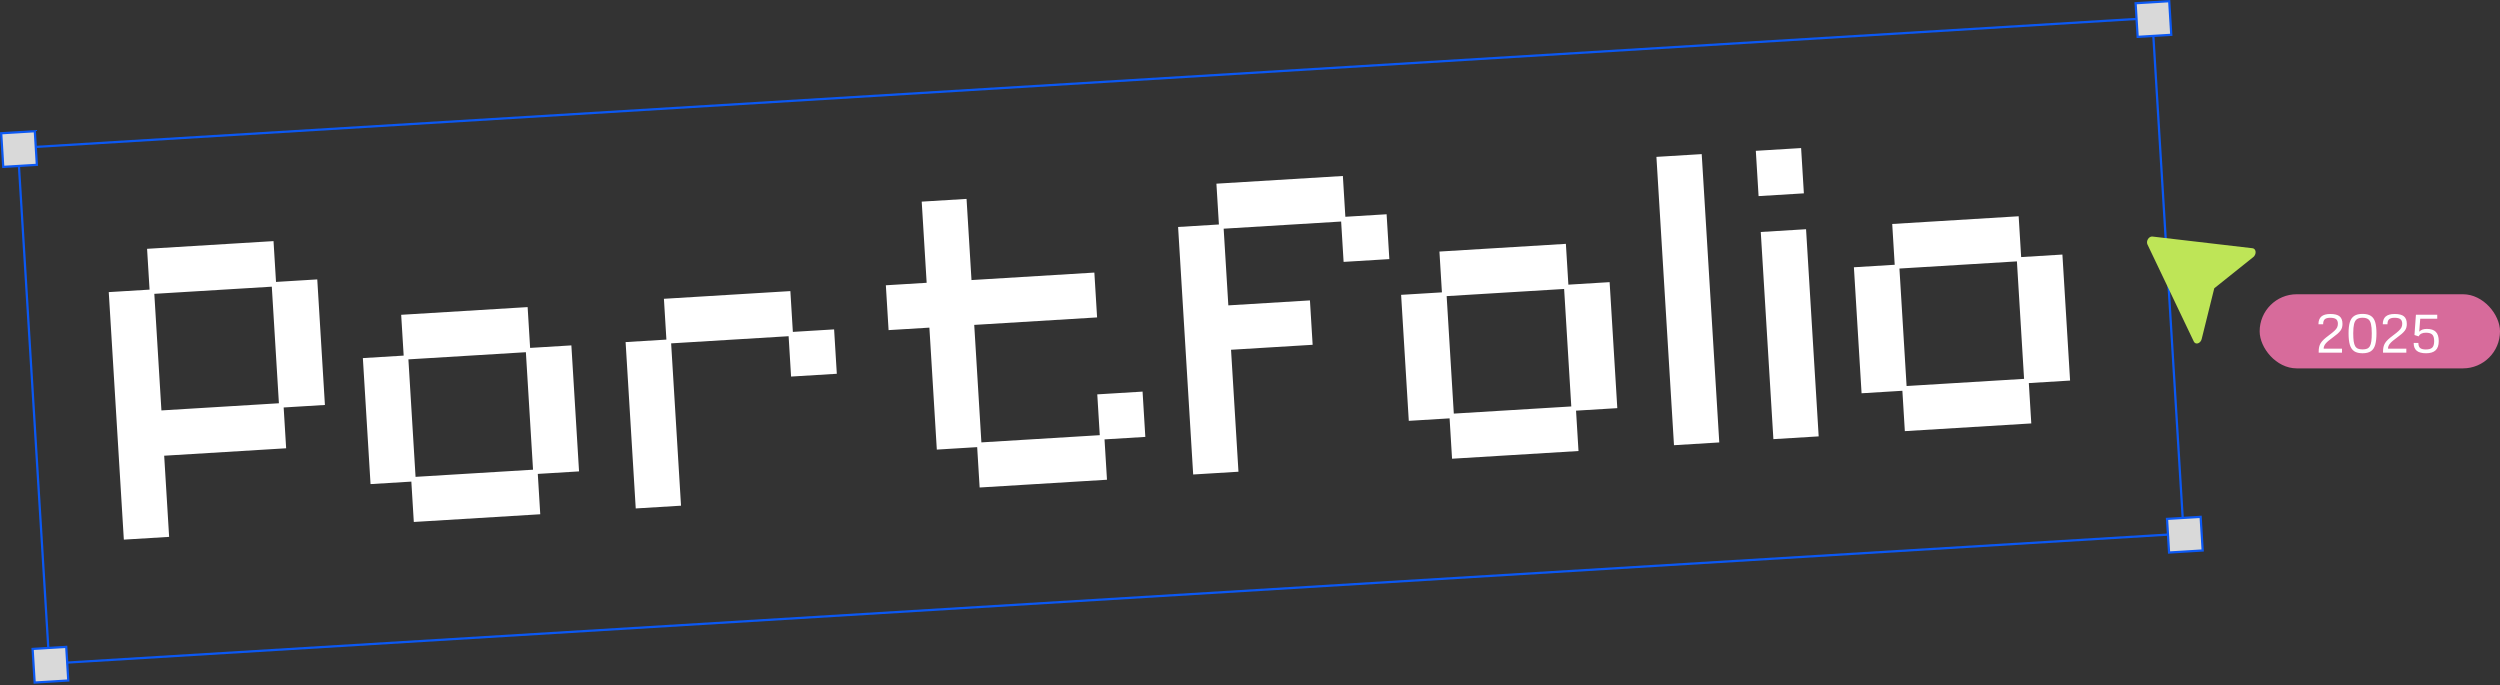 <svg width="1113" height="305" viewBox="0 0 1113 305" fill="none" xmlns="http://www.w3.org/2000/svg">
<rect x="0" y="0" width="1113" height="305" fill="#333333" stroke="none"/>
<rect x="7.942" y="65.89" width="952" height="230" transform="rotate(-3.486 7.942 65.89)" stroke="#0B58F3"/>
<path d="M55.131 240.243L48.418 130.047L66.585 128.941L65.478 110.774L121.773 107.345L122.88 125.511L141.246 124.392L144.651 180.289L126.285 181.408L127.392 199.574L73.093 202.882L75.294 239.015L55.131 240.243ZM71.864 182.719L124.167 179.533L121.005 127.629L68.702 130.815L71.864 182.719ZM184.225 232.379L183.13 214.412L164.964 215.519L161.546 159.423L179.713 158.316L178.606 140.15L234.902 136.72L236.008 154.887L254.374 153.768L257.792 209.864L239.426 210.983L240.52 228.949L184.225 232.379ZM185.005 212.294L237.308 209.108L234.122 156.805L181.819 159.991L185.005 212.294ZM283.029 226.36L278.517 152.297L296.683 151.191L295.577 133.024L351.872 129.595L352.979 147.761L371.345 146.642L372.549 166.406L352.187 167.646L351.092 149.679L298.789 152.866L303.192 225.132L283.029 226.36ZM436.133 217.033L435.038 199.066L417.071 200.161L413.764 145.862L395.597 146.968L394.381 127.005L412.547 125.899L410.346 89.766L430.309 88.549L432.51 124.682L487.209 121.35L488.425 141.313L433.727 144.645L436.913 196.949L489.615 193.738L488.508 175.572L508.671 174.343L509.899 194.506L491.733 195.613L492.828 213.579L436.133 217.033ZM531.202 211.242L524.489 101.046L542.655 99.939L541.548 81.773L597.844 78.344L598.951 96.51L617.317 95.391L618.533 115.354L598.171 116.594L597.076 98.628L544.773 101.814L546.853 135.951L583.185 133.737L584.389 153.501L548.056 155.714L551.364 210.013L531.202 211.242ZM646.454 204.221L645.359 186.254L627.193 187.361L623.776 131.265L641.942 130.158L640.835 111.992L697.131 108.562L698.238 126.729L716.603 125.61L720.021 181.706L701.655 182.825L702.749 200.791L646.454 204.221ZM647.234 184.136L699.537 180.95L696.351 128.647L644.048 131.833L647.234 184.136ZM745.258 198.202L737.438 69.84L757.601 68.611L765.421 196.973L745.258 198.202ZM789.512 195.506L783.893 103.277L804.056 102.049L809.675 194.278L789.512 195.506ZM782.921 87.306L781.692 67.144L801.855 65.916L803.083 86.078L782.921 87.306ZM848.033 191.941L846.939 173.974L828.772 175.081L825.355 118.985L843.521 117.878L842.415 99.712L898.71 96.282L899.817 114.449L918.183 113.33L921.6 169.426L903.234 170.545L904.329 188.511L848.033 191.941ZM848.813 171.856L901.116 168.67L897.93 116.367L845.627 119.553L848.813 171.856Z" fill="white"/>
<rect x="1006" y="131" width="107" height="33" rx="16.5" fill="#D76B9B"/>
<path d="M1034.26 144.367H1032.17C1032.17 142.805 1032.61 141.652 1033.47 140.91C1034.34 140.16 1035.68 139.785 1037.49 139.785C1039.37 139.785 1040.73 140.133 1041.58 140.828C1042.44 141.523 1042.87 142.652 1042.87 144.215C1042.87 144.801 1042.8 145.336 1042.67 145.82C1042.54 146.297 1042.3 146.762 1041.97 147.215C1041.63 147.668 1041.17 148.148 1040.59 148.656C1040.01 149.164 1039.27 149.746 1038.36 150.402C1036.99 151.371 1036 152.219 1035.39 152.945C1034.79 153.672 1034.49 154.43 1034.49 155.219H1042.66V157H1032.28V156.602C1032.28 155.805 1032.34 155.102 1032.48 154.492C1032.61 153.875 1032.84 153.301 1033.17 152.77C1033.5 152.238 1033.95 151.699 1034.53 151.152C1035.11 150.605 1035.85 150.004 1036.74 149.348C1037.84 148.535 1038.68 147.855 1039.26 147.309C1039.86 146.754 1040.27 146.238 1040.49 145.762C1040.72 145.277 1040.83 144.738 1040.83 144.145C1040.83 143.215 1040.57 142.539 1040.05 142.117C1039.52 141.688 1038.64 141.473 1037.41 141.473C1036.28 141.473 1035.47 141.695 1034.98 142.141C1034.5 142.578 1034.26 143.32 1034.26 144.367ZM1051.81 157.27C1050.24 157.27 1049 156.969 1048.1 156.367C1047.19 155.758 1046.54 154.801 1046.15 153.496C1045.77 152.191 1045.58 150.48 1045.58 148.363C1045.58 146.34 1045.77 144.695 1046.15 143.43C1046.54 142.164 1047.19 141.234 1048.1 140.641C1049 140.047 1050.24 139.75 1051.81 139.75C1053.38 139.75 1054.62 140.047 1055.52 140.641C1056.42 141.234 1057.06 142.164 1057.44 143.43C1057.81 144.695 1058 146.34 1058 148.363C1058 150.48 1057.81 152.191 1057.44 153.496C1057.06 154.801 1056.42 155.758 1055.52 156.367C1054.62 156.969 1053.38 157.27 1051.81 157.27ZM1051.81 155.559C1052.62 155.559 1053.28 155.453 1053.8 155.242C1054.34 155.023 1054.75 154.648 1055.06 154.117C1055.37 153.586 1055.59 152.855 1055.71 151.926C1055.85 150.988 1055.91 149.801 1055.91 148.363C1055.91 146.605 1055.79 145.227 1055.55 144.227C1055.32 143.219 1054.9 142.508 1054.31 142.094C1053.71 141.672 1052.88 141.461 1051.81 141.461C1050.74 141.461 1049.91 141.672 1049.3 142.094C1048.7 142.516 1048.28 143.23 1048.03 144.238C1047.79 145.238 1047.66 146.613 1047.66 148.363C1047.66 149.809 1047.73 151 1047.86 151.938C1048 152.867 1048.22 153.598 1048.53 154.129C1048.84 154.652 1049.27 155.023 1049.8 155.242C1050.34 155.453 1051.01 155.559 1051.81 155.559ZM1062.9 144.367H1060.81C1060.81 142.805 1061.25 141.652 1062.11 140.91C1062.98 140.16 1064.32 139.785 1066.13 139.785C1068.01 139.785 1069.37 140.133 1070.22 140.828C1071.08 141.523 1071.51 142.652 1071.51 144.215C1071.51 144.801 1071.45 145.336 1071.31 145.82C1071.18 146.297 1070.95 146.762 1070.61 147.215C1070.27 147.668 1069.81 148.148 1069.23 148.656C1068.65 149.164 1067.91 149.746 1067 150.402C1065.63 151.371 1064.64 152.219 1064.04 152.945C1063.43 153.672 1063.13 154.43 1063.13 155.219H1071.3V157H1060.92V156.602C1060.92 155.805 1060.98 155.102 1061.12 154.492C1061.25 153.875 1061.48 153.301 1061.81 152.77C1062.14 152.238 1062.59 151.699 1063.17 151.152C1063.75 150.605 1064.49 150.004 1065.38 149.348C1066.48 148.535 1067.32 147.855 1067.9 147.309C1068.5 146.754 1068.91 146.238 1069.13 145.762C1069.36 145.277 1069.47 144.738 1069.47 144.145C1069.47 143.215 1069.21 142.539 1068.69 142.117C1068.16 141.688 1067.29 141.473 1066.05 141.473C1064.92 141.473 1064.11 141.695 1063.62 142.141C1063.14 142.578 1062.9 143.32 1062.9 144.367ZM1076.77 149.758L1074.92 149.148L1075.57 140.125H1085.06V141.906H1077.49L1077.04 147.66C1077.5 147.207 1077.99 146.891 1078.5 146.711C1079.01 146.523 1079.67 146.43 1080.48 146.43C1082.23 146.43 1083.54 146.863 1084.41 147.73C1085.29 148.598 1085.73 149.973 1085.73 151.855C1085.73 153.73 1085.26 155.102 1084.32 155.969C1083.39 156.836 1081.98 157.27 1080.09 157.27C1078.21 157.27 1076.81 156.895 1075.91 156.145C1075.01 155.395 1074.56 154.242 1074.57 152.688H1076.66C1076.66 153.727 1076.91 154.469 1077.42 154.914C1077.93 155.359 1078.79 155.582 1080 155.582C1081.3 155.582 1082.24 155.312 1082.82 154.773C1083.4 154.227 1083.69 153.254 1083.69 151.855C1083.69 150.457 1083.4 149.484 1082.82 148.938C1082.24 148.391 1081.3 148.117 1080 148.117C1078.4 148.117 1077.33 148.664 1076.77 149.758Z" fill="white"/>
<rect x="0.529" y="59.328" width="15" height="15" transform="rotate(-3.486 0.529 59.328)" fill="#D9D9D9" stroke="#0B58F3"/>
<rect x="950.768" y="1.442" width="15" height="15" transform="rotate(-3.486 950.768 1.442)" fill="#D9D9D9" stroke="#0B58F3"/>
<rect x="14.515" y="288.903" width="15" height="15" transform="rotate(-3.486 14.515 288.903)" fill="#D9D9D9" stroke="#0B58F3"/>
<rect x="964.753" y="231.016" width="15" height="15" transform="rotate(-3.486 964.753 231.016)" fill="#D9D9D9" stroke="#0B58F3"/>
<path d="M1002.8 110.51L958.215 105.303C957.511 105.24 956.756 105.676 956.285 106.424C955.816 107.17 955.714 108.09 956.024 108.784L976.67 152.023C977 152.763 977.733 153.096 978.513 152.862C979.283 152.63 979.953 151.879 980.18 150.964L985.792 128.336L1003.17 114.447C1003.87 113.889 1004.27 112.943 1004.19 112.07C1004.11 111.196 1003.56 110.576 1002.8 110.51Z" fill="#BEE557"/>
</svg>
